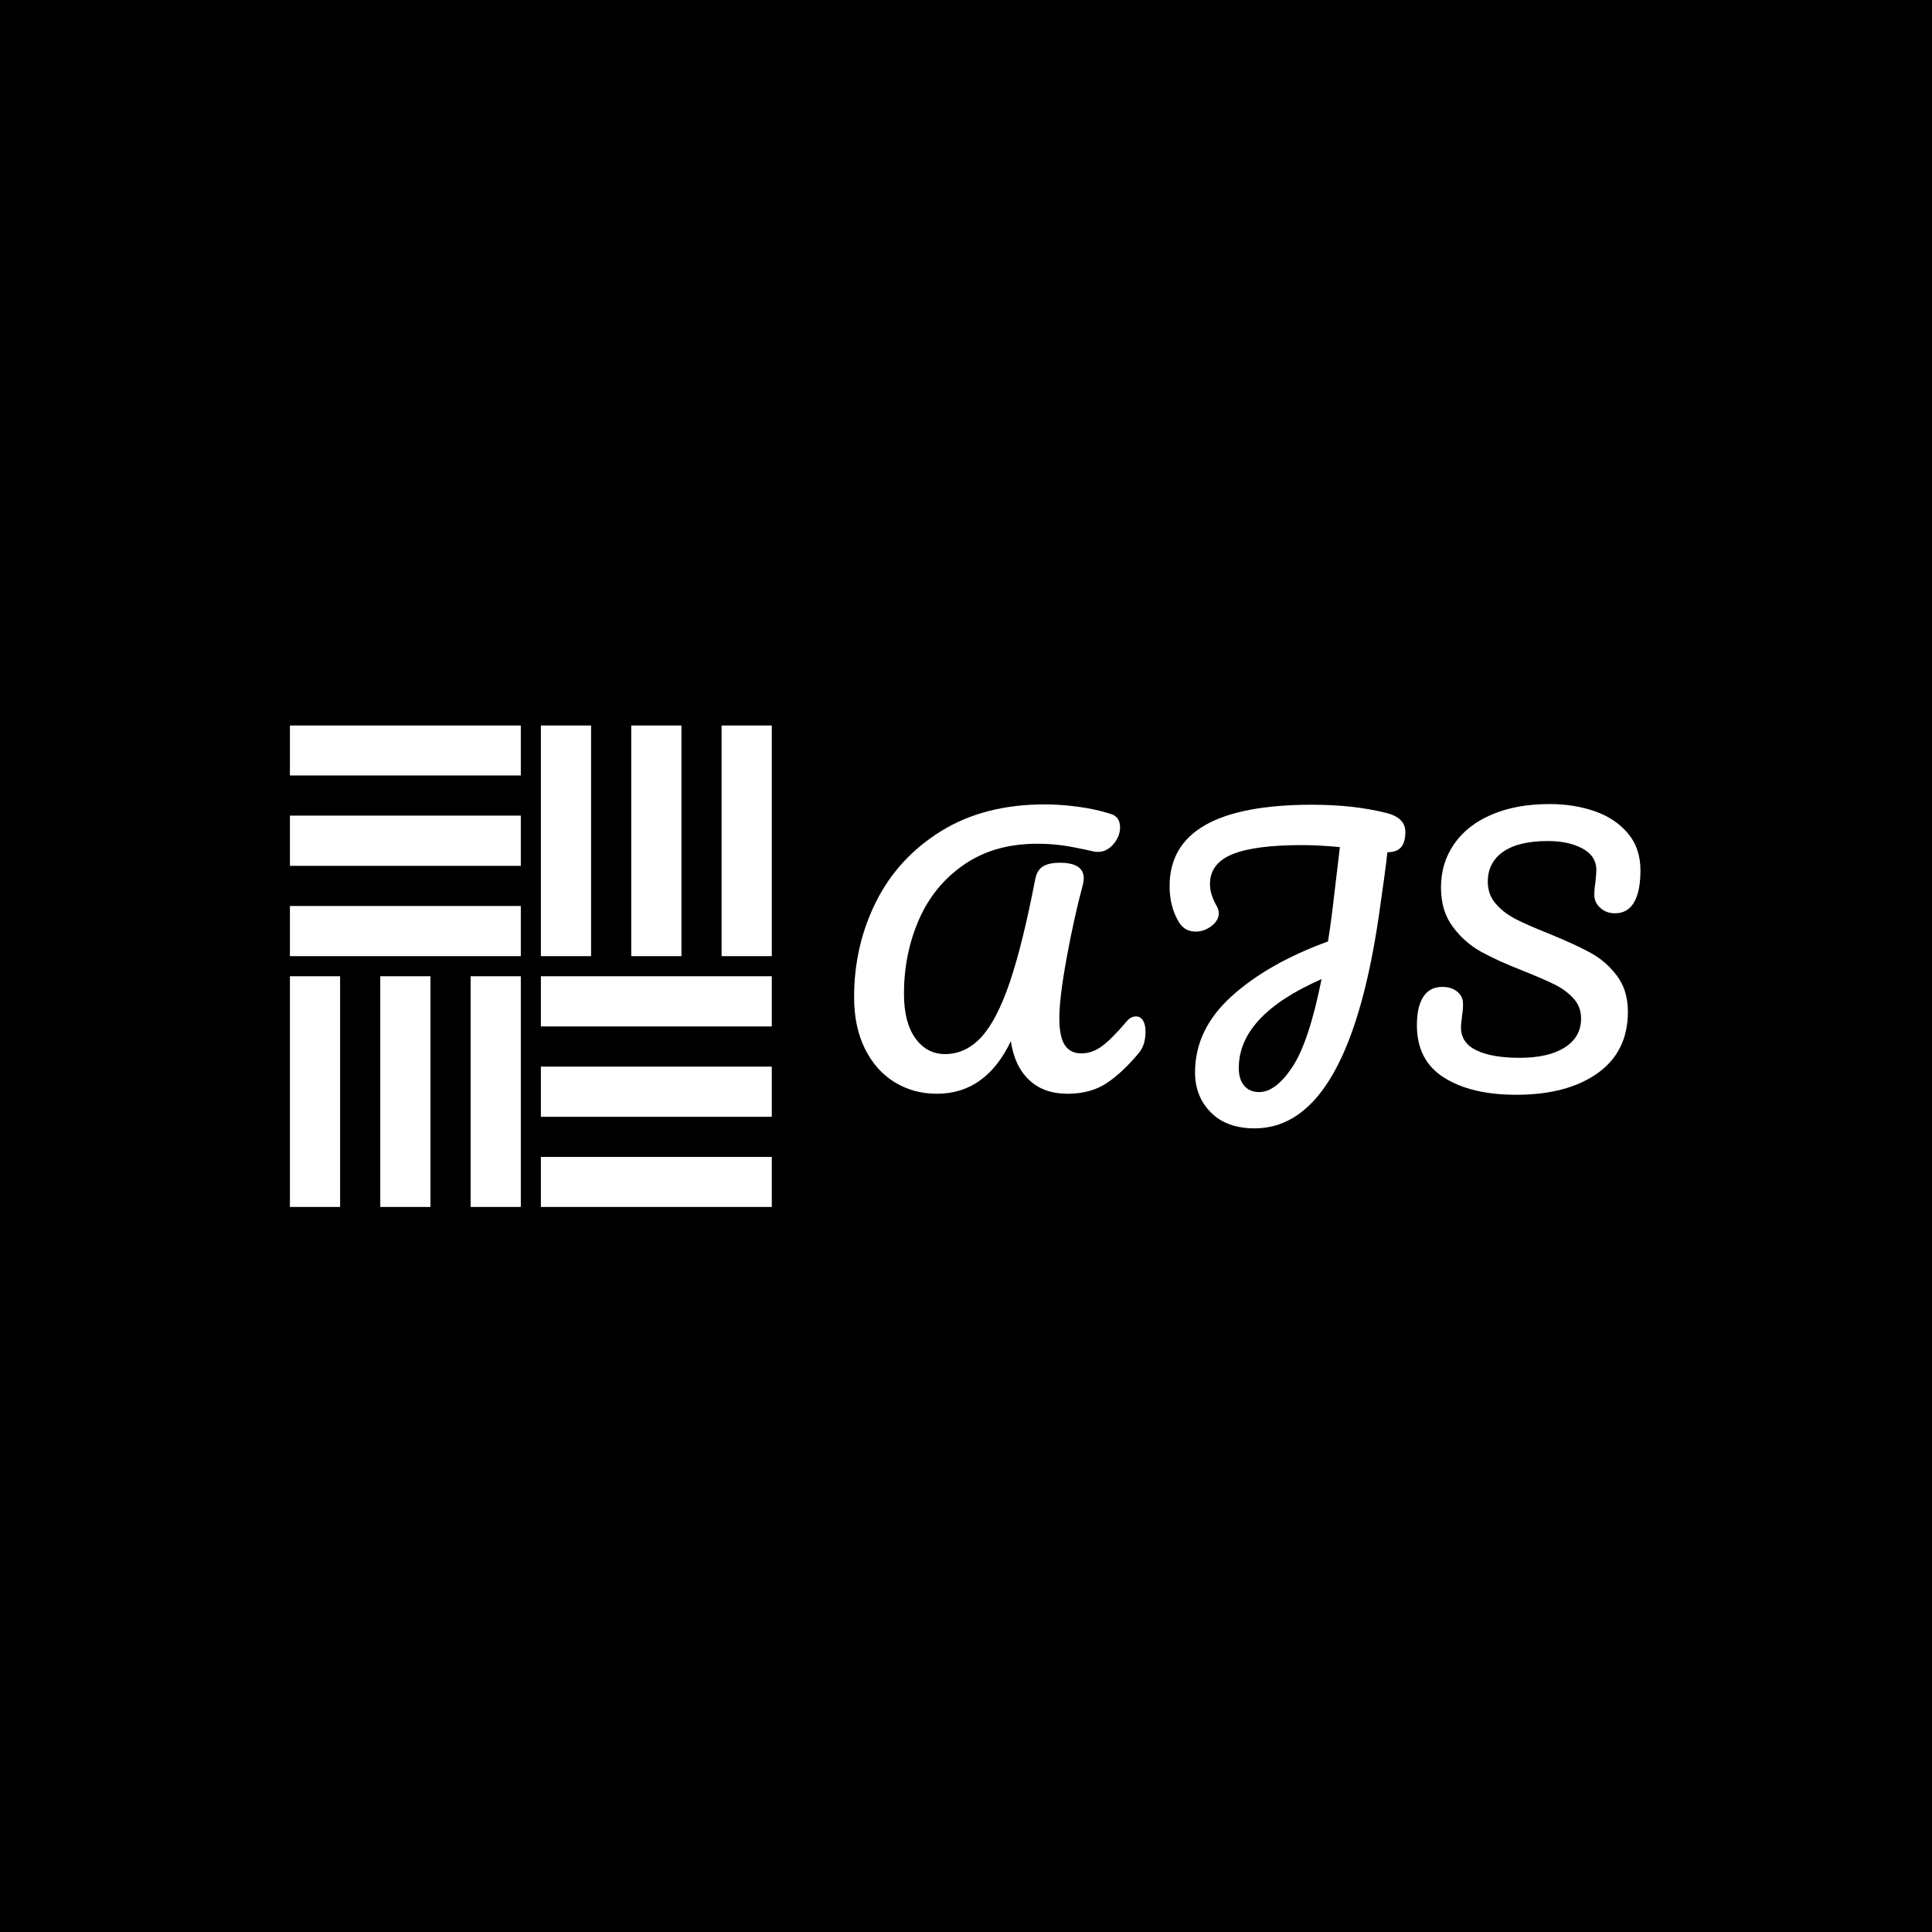 <svg xmlns="http://www.w3.org/2000/svg" version="1.1" xmlns:xlink="http://www.w3.org/1999/xlink" xmlns:svgjs="http://svgjs.dev/svgjs" width="1000" height="1000" viewBox="0 0 1000 1000"><rect width="1000" height="1000" fill="#000000"></rect><g transform="matrix(0.7,0,0,0.7,149.576,375.508)"><svg viewBox="0 0 396 141" data-background-color="#ffffff" preserveAspectRatio="xMidYMid meet" height="356" width="1000" xmlns="http://www.w3.org/2000/svg" xmlns:xlink="http://www.w3.org/1999/xlink"><g id="tight-bounds" transform="matrix(1,0,0,1,0.24,-0.061)"><svg viewBox="0 0 395.52 141.122" height="141.122" width="395.52"><g><svg viewBox="0 0 679.297 242.374" height="141.122" width="395.52"><g transform="matrix(1,0,0,1,283.777,33.497)"><svg viewBox="0 0 395.52 175.379" height="175.379" width="395.52"><g><svg viewBox="0 0 395.52 175.379" height="175.379" width="395.52"><g><svg viewBox="0 0 395.52 175.379" height="175.379" width="395.52"><g transform="matrix(1,0,0,1,0,0)"><svg width="395.52" viewBox="2.8 -42.45 115.9 47.8" height="175.379" data-palette-color="#113f67"><g class="undefined-text-0" data-fill-palette-color="primary" id="text-0"><path d="M15 0.25Q11.55 0.25 8.78-1.45 6-3.15 4.4-6.38 2.8-9.6 2.8-14L2.8-14Q2.8-21.6 6.05-28.08 9.3-34.55 15.65-38.48 22-42.4 30.9-42.4L30.9-42.4Q33.2-42.4 35.83-42.05 38.45-41.7 40.6-41L40.6-41Q42-40.6 42-39L42-39Q42-37.7 41.03-36.55 40.05-35.4 38.75-35.4L38.75-35.4Q38.35-35.4 38.15-35.45L38.15-35.45Q35.55-36.05 33.7-36.33 31.85-36.6 29.8-36.6L29.8-36.6Q23.45-36.6 19-33.52 14.55-30.45 12.35-25.4 10.15-20.35 10.15-14.5L10.15-14.5Q10.15-10.25 11.83-7.93 13.5-5.6 16.2-5.6L16.2-5.6Q19.25-5.6 21.55-8.1 23.85-10.6 25.75-16.2 27.65-21.8 29.5-31.4L29.5-31.4Q29.8-32.8 30.7-33.3 31.6-33.8 33.1-33.8L33.1-33.8Q36.65-33.8 36.65-31.5L36.65-31.5Q36.65-31.1 36.5-30.5L36.5-30.5Q35.2-25.65 34.13-19.78 33.05-13.9 33.05-10.85L33.05-10.85Q33.05-8.15 33.85-6.93 34.65-5.7 36.3-5.7L36.3-5.7Q37.9-5.7 39.35-6.78 40.8-7.85 43-10.45L43-10.45Q43.6-11.15 44.35-11.15L44.35-11.15Q45-11.15 45.38-10.55 45.75-9.95 45.75-8.9L45.75-8.9Q45.75-6.95 44.8-5.8L44.8-5.8Q42.35-2.85 40-1.3 37.65 0.25 34.25 0.25L34.25 0.25Q30.75 0.25 28.6-1.78 26.45-3.8 25.9-7.5L25.9-7.5Q22.2 0.25 15 0.25L15 0.25Z" fill="#ffffff" data-fill-palette-color="primary"></path><path d="M84.05-38.35Q84.05-36.85 83.43-36.1 82.8-35.35 81.4-35.35L81.4-35.35Q81.3-34.3 80.95-31.7L80.95-31.7Q80.45-28.2 80.4-27.8L80.4-27.8Q75.95 5.35 61.85 5.35L61.85 5.35Q57.7 5.35 55.38 3 53.05 0.65 53.05-2.9L53.05-2.9Q53.05-9.25 58.45-14.13 63.85-19 72.65-22.2L72.65-22.2Q73.2-25.75 73.5-28.55L73.5-28.55 74.4-36.1Q71.4-36.4 68.8-36.4L68.8-36.4Q61.85-36.4 58.55-35.05 55.25-33.7 55.25-30.65L55.25-30.65Q55.25-29.15 56.25-27.4L56.25-27.4Q56.55-26.9 56.55-26.35L56.55-26.35Q56.55-25.3 55.48-24.48 54.4-23.65 53.15-23.65L53.15-23.65Q51.55-23.65 50.7-25L50.7-25Q49.3-27.3 49.3-30.35L49.3-30.35Q49.3-42.35 70.3-42.35L70.3-42.35Q76.4-42.35 81.2-41.15L81.2-41.15Q84.05-40.45 84.05-38.35L84.05-38.35ZM62.5 0Q64.95 0 67.4-3.7 69.85-7.4 71.7-16.65L71.7-16.65Q59.5-11.3 59.5-3.55L59.5-3.55Q59.5-1.85 60.3-0.93 61.1 0 62.5 0L62.5 0Z" fill="#ffffff" data-fill-palette-color="secondary"></path><path d="M100.4 0.4Q93.75 0.4 89.75-2.13 85.75-4.65 85.75-9.85L85.75-9.85Q85.75-12.6 86.7-14.05 87.65-15.5 89.5-15.5L89.5-15.5Q90.85-15.5 91.7-14.8 92.55-14.1 92.55-13L92.55-13Q92.55-12 92.4-11.25L92.4-11.25Q92.4-11.05 92.33-10.55 92.25-10.05 92.25-9.5L92.25-9.5Q92.25-7.25 94.53-6.15 96.8-5.05 100.9-5.05L100.9-5.05Q105.15-5.05 107.55-6.58 109.95-8.1 109.95-10.85L109.95-10.85Q109.95-12.55 108.85-13.78 107.75-15 106.1-15.83 104.45-16.65 101.45-17.85L101.45-17.85Q97.6-19.35 95.18-20.7 92.75-22.05 91.03-24.38 89.3-26.7 89.3-30.15L89.3-30.15Q89.3-33.75 91.23-36.55 93.15-39.35 96.78-40.9 100.4-42.45 105.3-42.45L105.3-42.45Q108.95-42.45 112-41.38 115.05-40.3 116.88-38.1 118.7-35.9 118.7-32.7L118.7-32.7Q118.7-29.55 117.75-27.95 116.8-26.35 114.95-26.35L114.95-26.35Q113.65-26.35 112.78-27.15 111.9-27.95 111.9-29.05L111.9-29.05Q111.9-30 112.05-30.8L112.05-30.8Q112.2-32.3 112.2-32.7L112.2-32.7Q112.2-34.8 110.15-35.9 108.1-37 105.05-37L105.05-37Q100.75-37 98.48-35.43 96.2-33.85 96.2-31L96.2-31Q96.2-29.1 97.38-27.75 98.55-26.4 100.3-25.5 102.05-24.6 105.2-23.35L105.2-23.35Q109-21.8 111.3-20.55 113.6-19.3 115.23-17.15 116.85-15 116.85-11.85L116.85-11.85Q116.85-5.95 112.38-2.78 107.9 0.4 100.4 0.4L100.4 0.4Z" fill="#ffffff" data-fill-palette-color="primary"></path></g></svg></g></svg></g></svg></g></svg></g><g><svg viewBox="0 0 242.374 242.374" height="242.374" width="242.374"><g><svg xmlns="http://www.w3.org/2000/svg" xmlns:xlink="http://www.w3.org/1999/xlink" version="1.0" x="0" y="0" viewBox="1 1 48 48" enable-background="new 0 0 50 50" xml:space="preserve" height="242.374" width="242.374" class="icon-icon-0" data-fill-palette-color="accent" id="icon-0"><g fill="#87c0cd" data-fill-palette-color="accent"><g fill="#87c0cd" data-fill-palette-color="accent"><rect x="1" y="1" fill="#ffffff" width="23" height="5" data-fill-palette-color="accent"></rect><rect x="1" y="10" fill="#ffffff" width="23" height="5" data-fill-palette-color="accent"></rect><rect x="1" y="19" fill="#ffffff" width="23" height="5" data-fill-palette-color="accent"></rect></g><g fill="#87c0cd" data-fill-palette-color="accent"><rect x="26" y="26" fill="#ffffff" width="23" height="5" data-fill-palette-color="accent"></rect><rect x="26" y="35" fill="#ffffff" width="23" height="5" data-fill-palette-color="accent"></rect><rect x="26" y="44" fill="#ffffff" width="23" height="5" data-fill-palette-color="accent"></rect></g><g fill="#87c0cd" data-fill-palette-color="accent"><rect x="19" y="26" fill="#ffffff" width="5" height="23" data-fill-palette-color="accent"></rect><rect x="10" y="26" fill="#ffffff" width="5" height="23" data-fill-palette-color="accent"></rect><rect x="1" y="26" fill="#ffffff" width="5" height="23" data-fill-palette-color="accent"></rect></g><g fill="#87c0cd" data-fill-palette-color="accent"><rect x="44" y="1" fill="#ffffff" width="5" height="23" data-fill-palette-color="accent"></rect><rect x="35" y="1" fill="#ffffff" width="5" height="23" data-fill-palette-color="accent"></rect><rect x="26" y="1" fill="#ffffff" width="5" height="23" data-fill-palette-color="accent"></rect></g></g></svg></g></svg></g></svg></g><defs></defs></svg><rect width="395.52" height="141.122" fill="none" stroke="none" visibility="hidden"></rect></g></svg></g></svg>